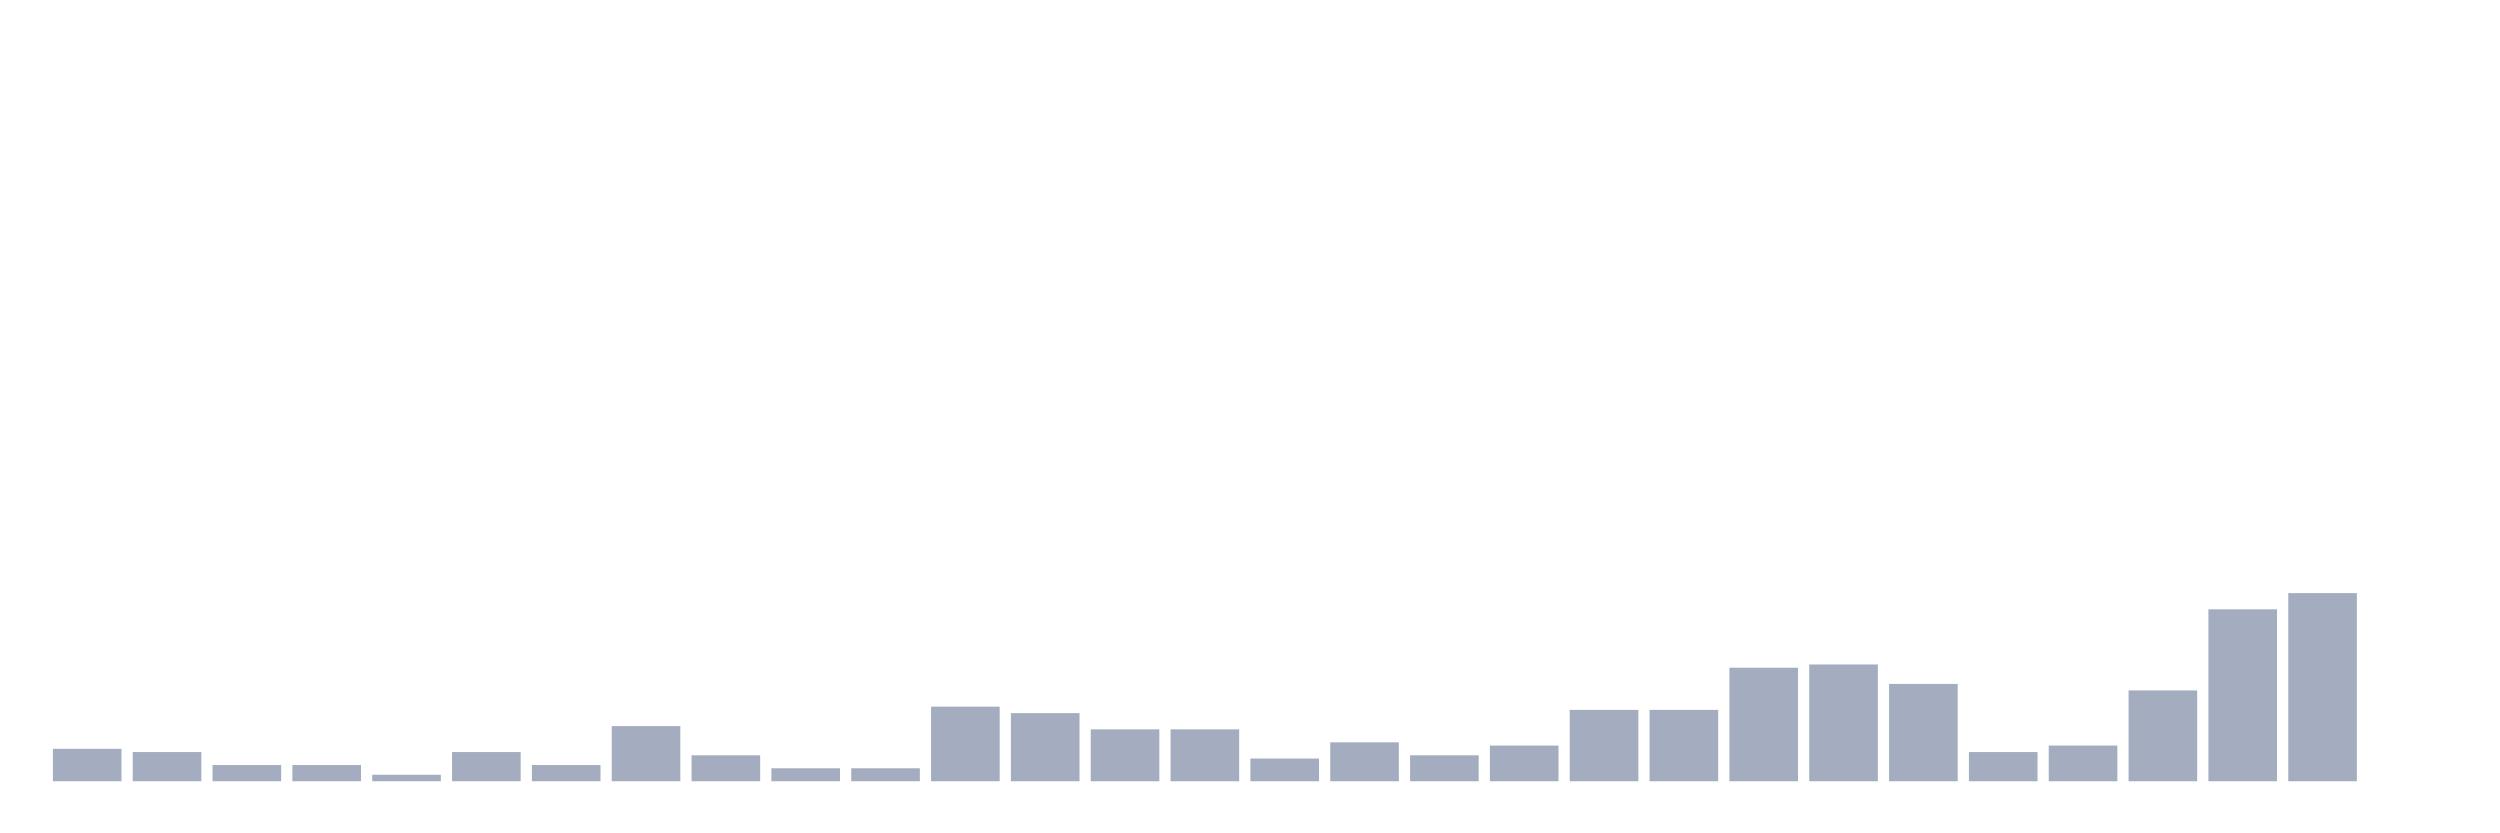 <svg xmlns="http://www.w3.org/2000/svg" viewBox="0 0 480 160"><g transform="translate(10,10)"><rect class="bar" x="0.153" width="13.175" y="133.771" height="6.229" fill="rgb(164,173,192)"></rect><rect class="bar" x="15.482" width="13.175" y="134.394" height="5.606" fill="rgb(164,173,192)"></rect><rect class="bar" x="30.81" width="13.175" y="136.886" height="3.114" fill="rgb(164,173,192)"></rect><rect class="bar" x="46.138" width="13.175" y="136.886" height="3.114" fill="rgb(164,173,192)"></rect><rect class="bar" x="61.466" width="13.175" y="138.754" height="1.246" fill="rgb(164,173,192)"></rect><rect class="bar" x="76.794" width="13.175" y="134.394" height="5.606" fill="rgb(164,173,192)"></rect><rect class="bar" x="92.123" width="13.175" y="136.886" height="3.114" fill="rgb(164,173,192)"></rect><rect class="bar" x="107.451" width="13.175" y="129.411" height="10.589" fill="rgb(164,173,192)"></rect><rect class="bar" x="122.779" width="13.175" y="135.017" height="4.983" fill="rgb(164,173,192)"></rect><rect class="bar" x="138.107" width="13.175" y="137.509" height="2.491" fill="rgb(164,173,192)"></rect><rect class="bar" x="153.436" width="13.175" y="137.509" height="2.491" fill="rgb(164,173,192)"></rect><rect class="bar" x="168.764" width="13.175" y="125.674" height="14.326" fill="rgb(164,173,192)"></rect><rect class="bar" x="184.092" width="13.175" y="126.92" height="13.08" fill="rgb(164,173,192)"></rect><rect class="bar" x="199.42" width="13.175" y="130.034" height="9.966" fill="rgb(164,173,192)"></rect><rect class="bar" x="214.748" width="13.175" y="130.034" height="9.966" fill="rgb(164,173,192)"></rect><rect class="bar" x="230.077" width="13.175" y="135.64" height="4.36" fill="rgb(164,173,192)"></rect><rect class="bar" x="245.405" width="13.175" y="132.526" height="7.474" fill="rgb(164,173,192)"></rect><rect class="bar" x="260.733" width="13.175" y="135.017" height="4.983" fill="rgb(164,173,192)"></rect><rect class="bar" x="276.061" width="13.175" y="133.149" height="6.851" fill="rgb(164,173,192)"></rect><rect class="bar" x="291.39" width="13.175" y="126.297" height="13.703" fill="rgb(164,173,192)"></rect><rect class="bar" x="306.718" width="13.175" y="126.297" height="13.703" fill="rgb(164,173,192)"></rect><rect class="bar" x="322.046" width="13.175" y="118.2" height="21.8" fill="rgb(164,173,192)"></rect><rect class="bar" x="337.374" width="13.175" y="117.577" height="22.423" fill="rgb(164,173,192)"></rect><rect class="bar" x="352.702" width="13.175" y="121.314" height="18.686" fill="rgb(164,173,192)"></rect><rect class="bar" x="368.031" width="13.175" y="134.394" height="5.606" fill="rgb(164,173,192)"></rect><rect class="bar" x="383.359" width="13.175" y="133.149" height="6.851" fill="rgb(164,173,192)"></rect><rect class="bar" x="398.687" width="13.175" y="122.56" height="17.44" fill="rgb(164,173,192)"></rect><rect class="bar" x="414.015" width="13.175" y="106.988" height="33.012" fill="rgb(164,173,192)"></rect><rect class="bar" x="429.344" width="13.175" y="103.874" height="36.126" fill="rgb(164,173,192)"></rect><rect class="bar" x="444.672" width="13.175" y="140" height="0" fill="rgb(164,173,192)"></rect></g></svg>